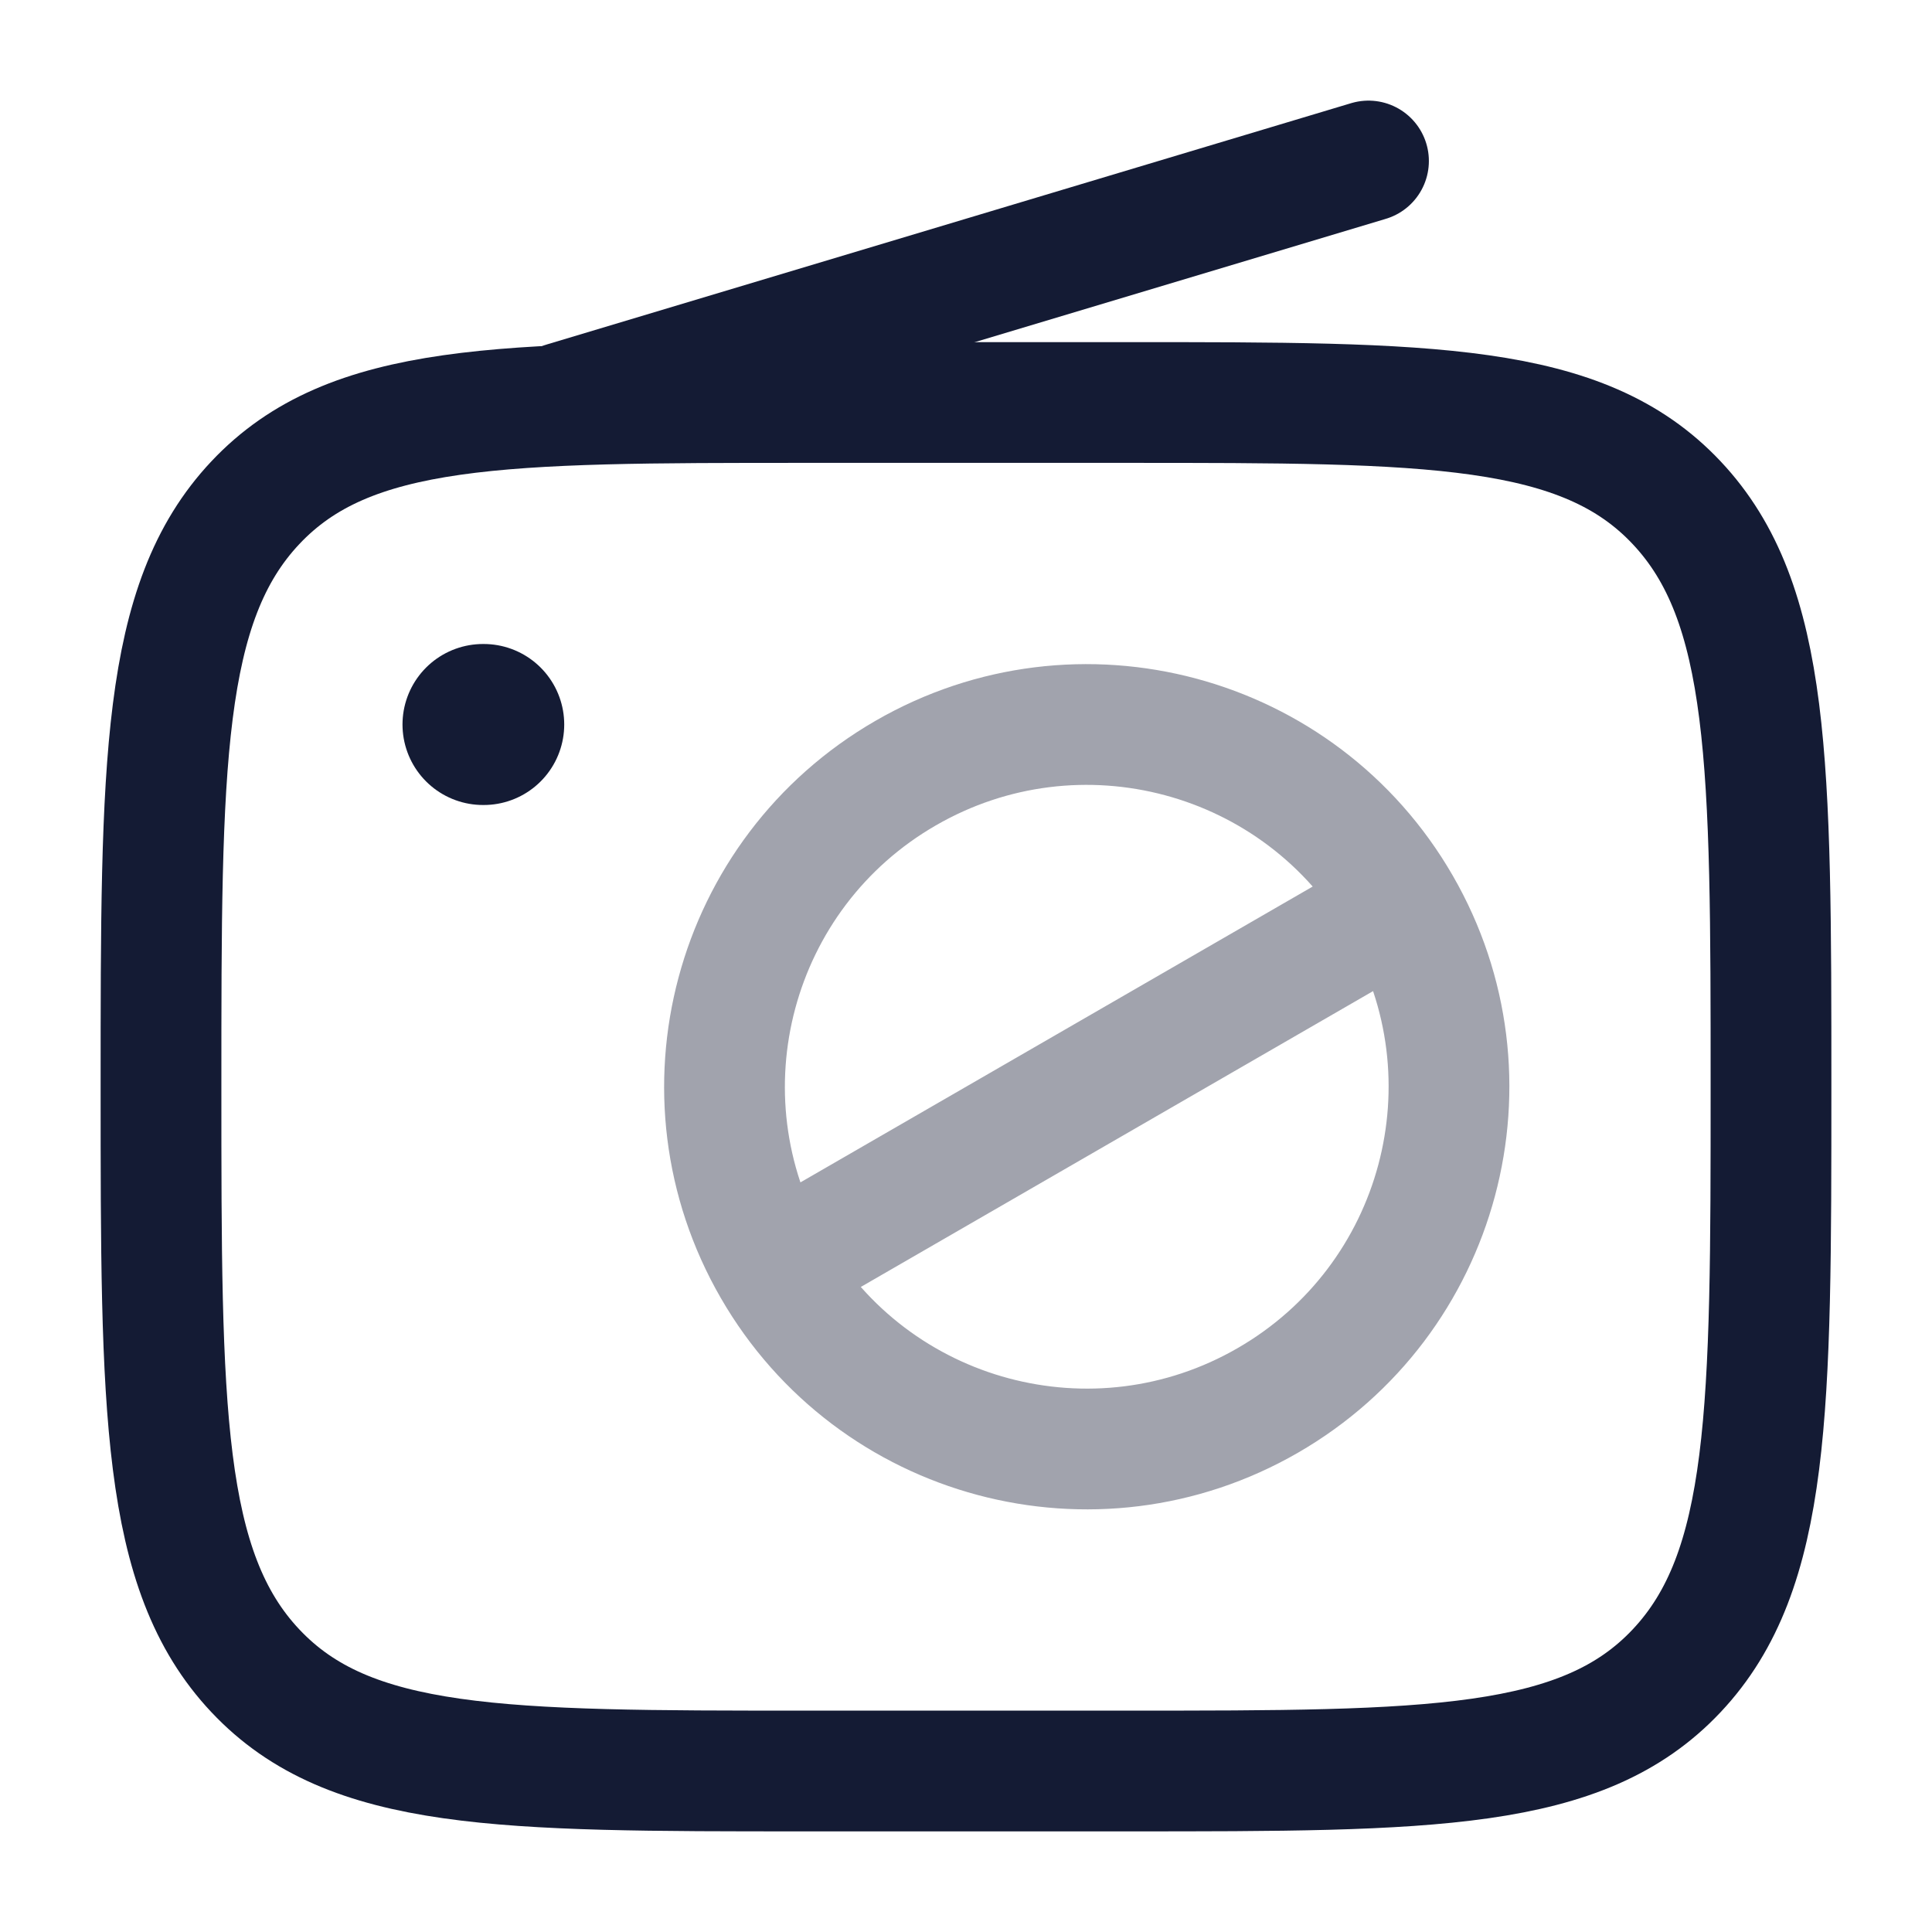 <svg width="24" height="24" viewBox="0 0 24 24" fill="none" xmlns="http://www.w3.org/2000/svg">
<path d="M14 5C17.771 5 19.657 5 20.828 6.245C22 7.49 22 9.493 22 13.5C22 17.507 22 19.51 20.828 20.755C19.657 22 17.771 22 14 22H10C6.229 22 4.343 22 3.172 20.755C2 19.51 2 17.507 2 13.5C2 9.493 2 7.49 3.172 6.245C4.343 5 6.229 5 10 5L14 5Z" stroke="#141B34" stroke-width="1.5" stroke-linecap="round"/>
<path opacity="0.4" d="M17.396 11.25C18.639 13.402 17.902 16.154 15.75 17.396C13.598 18.639 10.846 17.902 9.604 15.75M17.396 11.25C16.154 9.098 13.402 8.361 11.25 9.604C9.098 10.846 8.361 13.598 9.604 15.75M17.396 11.25L9.604 15.75" stroke="#141B34" stroke-width="1.5"/>
<path d="M17 2L7 5" stroke="#141B34" stroke-width="1.5" stroke-linecap="round"/>
<path d="M6 9H6.009" stroke="#141B34" stroke-width="2" stroke-linecap="round" stroke-linejoin="round"/>
</svg>
